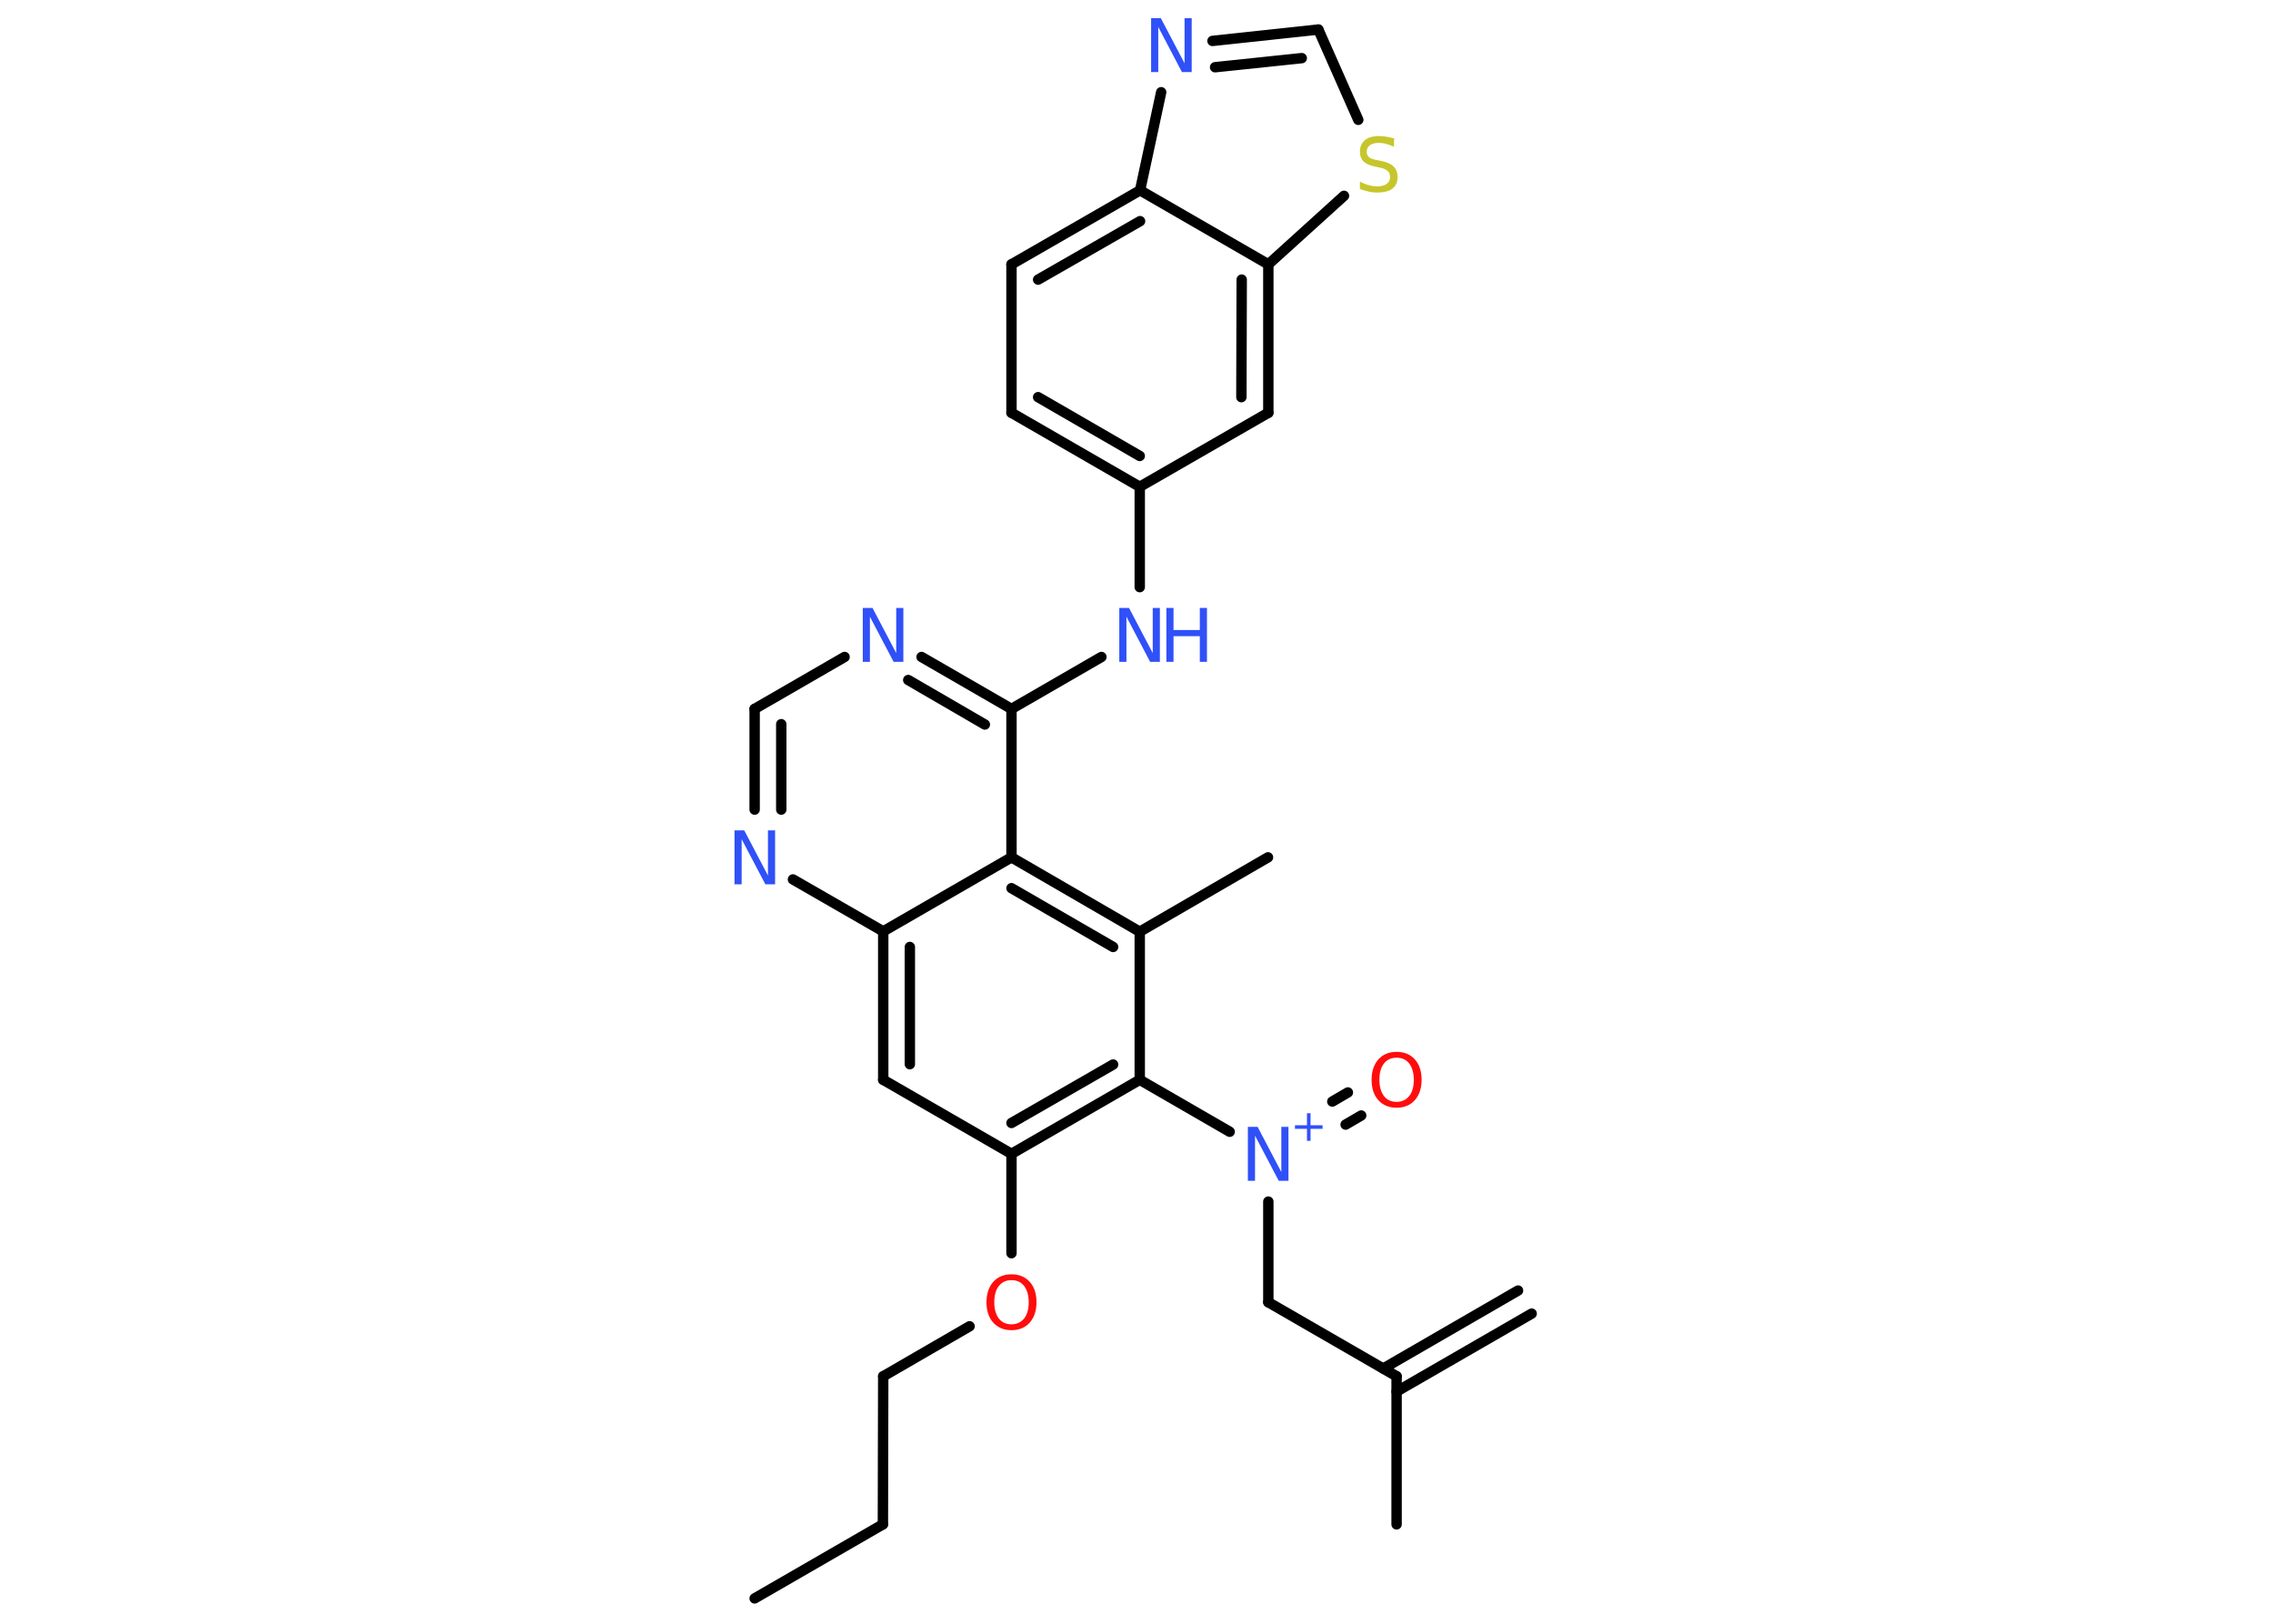 <?xml version='1.0' encoding='UTF-8'?>
<!DOCTYPE svg PUBLIC "-//W3C//DTD SVG 1.1//EN" "http://www.w3.org/Graphics/SVG/1.1/DTD/svg11.dtd">
<svg version='1.2' xmlns='http://www.w3.org/2000/svg' xmlns:xlink='http://www.w3.org/1999/xlink' width='70.0mm' height='50.0mm' viewBox='0 0 70.0 50.0'>
  <desc>Generated by the Chemistry Development Kit (http://github.com/cdk)</desc>
  <g stroke-linecap='round' stroke-linejoin='round' stroke='#000000' stroke-width='.32' fill='#3050F8'>
    <rect x='.0' y='.0' width='70.0' height='50.0' fill='#FFFFFF' stroke='none'/>
    <g id='mol1' class='mol'>
      <g id='mol1bnd1' class='bond'>
        <line x1='47.17' y1='40.45' x2='43.01' y2='42.85'/>
        <line x1='46.75' y1='39.74' x2='42.6' y2='42.14'/>
      </g>
      <line id='mol1bnd2' class='bond' x1='43.01' y1='42.38' x2='43.01' y2='46.94'/>
      <line id='mol1bnd3' class='bond' x1='43.01' y1='42.38' x2='39.06' y2='40.1'/>
      <line id='mol1bnd4' class='bond' x1='39.06' y1='40.1' x2='39.06' y2='37.0'/>
      <g id='mol1bnd5' class='bond'>
        <line x1='41.03' y1='33.92' x2='41.51' y2='33.64'/>
        <line x1='41.44' y1='34.63' x2='41.92' y2='34.35'/>
      </g>
      <line id='mol1bnd6' class='bond' x1='37.87' y1='34.85' x2='35.1' y2='33.25'/>
      <g id='mol1bnd7' class='bond'>
        <line x1='31.15' y1='35.53' x2='35.1' y2='33.25'/>
        <line x1='31.15' y1='34.58' x2='34.28' y2='32.78'/>
      </g>
      <line id='mol1bnd8' class='bond' x1='31.15' y1='35.53' x2='31.15' y2='38.59'/>
      <line id='mol1bnd9' class='bond' x1='29.86' y1='40.84' x2='27.2' y2='42.38'/>
      <line id='mol1bnd10' class='bond' x1='27.2' y1='42.38' x2='27.19' y2='46.94'/>
      <line id='mol1bnd11' class='bond' x1='27.19' y1='46.94' x2='23.24' y2='49.22'/>
      <line id='mol1bnd12' class='bond' x1='31.15' y1='35.53' x2='27.2' y2='33.25'/>
      <g id='mol1bnd13' class='bond'>
        <line x1='27.2' y1='28.68' x2='27.2' y2='33.25'/>
        <line x1='28.02' y1='29.16' x2='28.02' y2='32.77'/>
      </g>
      <line id='mol1bnd14' class='bond' x1='27.2' y1='28.68' x2='24.42' y2='27.08'/>
      <g id='mol1bnd15' class='bond'>
        <line x1='23.24' y1='21.83' x2='23.24' y2='24.93'/>
        <line x1='24.06' y1='22.3' x2='24.06' y2='24.93'/>
      </g>
      <line id='mol1bnd16' class='bond' x1='23.24' y1='21.83' x2='26.01' y2='20.23'/>
      <g id='mol1bnd17' class='bond'>
        <line x1='31.15' y1='21.83' x2='28.38' y2='20.23'/>
        <line x1='30.33' y1='22.31' x2='27.97' y2='20.94'/>
      </g>
      <line id='mol1bnd18' class='bond' x1='31.15' y1='21.83' x2='33.92' y2='20.23'/>
      <line id='mol1bnd19' class='bond' x1='35.1' y1='18.08' x2='35.1' y2='14.99'/>
      <g id='mol1bnd20' class='bond'>
        <line x1='31.15' y1='12.71' x2='35.1' y2='14.99'/>
        <line x1='31.97' y1='12.23' x2='35.1' y2='14.04'/>
      </g>
      <line id='mol1bnd21' class='bond' x1='31.15' y1='12.71' x2='31.15' y2='8.14'/>
      <g id='mol1bnd22' class='bond'>
        <line x1='35.11' y1='5.86' x2='31.15' y2='8.14'/>
        <line x1='35.11' y1='6.81' x2='31.97' y2='8.61'/>
      </g>
      <line id='mol1bnd23' class='bond' x1='35.11' y1='5.86' x2='35.76' y2='2.84'/>
      <g id='mol1bnd24' class='bond'>
        <line x1='40.6' y1='.91' x2='37.34' y2='1.26'/>
        <line x1='40.09' y1='1.79' x2='37.42' y2='2.07'/>
      </g>
      <line id='mol1bnd25' class='bond' x1='40.6' y1='.91' x2='41.83' y2='3.69'/>
      <line id='mol1bnd26' class='bond' x1='41.39' y1='6.03' x2='39.06' y2='8.14'/>
      <line id='mol1bnd27' class='bond' x1='35.11' y1='5.86' x2='39.06' y2='8.14'/>
      <g id='mol1bnd28' class='bond'>
        <line x1='39.06' y1='12.71' x2='39.06' y2='8.14'/>
        <line x1='38.23' y1='12.23' x2='38.24' y2='8.61'/>
      </g>
      <line id='mol1bnd29' class='bond' x1='35.1' y1='14.99' x2='39.06' y2='12.71'/>
      <line id='mol1bnd30' class='bond' x1='31.15' y1='21.83' x2='31.15' y2='26.4'/>
      <line id='mol1bnd31' class='bond' x1='27.2' y1='28.68' x2='31.15' y2='26.4'/>
      <g id='mol1bnd32' class='bond'>
        <line x1='35.1' y1='28.69' x2='31.15' y2='26.4'/>
        <line x1='34.28' y1='29.16' x2='31.15' y2='27.35'/>
      </g>
      <line id='mol1bnd33' class='bond' x1='35.1' y1='33.25' x2='35.1' y2='28.69'/>
      <line id='mol1bnd34' class='bond' x1='35.1' y1='28.69' x2='39.05' y2='26.4'/>
      <g id='mol1atm5' class='atom'>
        <path d='M38.43 34.7h.3l.73 1.39v-1.39h.22v1.66h-.3l-.73 -1.39v1.39h-.22v-1.66z' stroke='none'/>
        <path d='M40.36 34.28v.37h.37v.11h-.37v.37h-.11v-.37h-.37v-.11h.37v-.37h.11z' stroke='none'/>
      </g>
      <path id='mol1atm6' class='atom' d='M43.01 32.57q-.25 .0 -.39 .18q-.14 .18 -.14 .5q.0 .31 .14 .5q.14 .18 .39 .18q.24 .0 .39 -.18q.14 -.18 .14 -.5q.0 -.31 -.14 -.5q-.14 -.18 -.39 -.18zM43.01 32.39q.35 .0 .56 .23q.21 .23 .21 .63q.0 .39 -.21 .63q-.21 .23 -.56 .23q-.35 .0 -.56 -.23q-.21 -.23 -.21 -.63q.0 -.39 .21 -.63q.21 -.23 .56 -.23z' stroke='none' fill='#FF0D0D'/>
      <path id='mol1atm9' class='atom' d='M31.15 39.42q-.25 .0 -.39 .18q-.14 .18 -.14 .5q.0 .31 .14 .5q.14 .18 .39 .18q.24 .0 .39 -.18q.14 -.18 .14 -.5q.0 -.31 -.14 -.5q-.14 -.18 -.39 -.18zM31.15 39.24q.35 .0 .56 .23q.21 .23 .21 .63q.0 .39 -.21 .63q-.21 .23 -.56 .23q-.35 .0 -.56 -.23q-.21 -.23 -.21 -.63q.0 -.39 .21 -.63q.21 -.23 .56 -.23z' stroke='none' fill='#FF0D0D'/>
      <path id='mol1atm15' class='atom' d='M22.62 25.57h.3l.73 1.39v-1.39h.22v1.66h-.3l-.73 -1.39v1.39h-.22v-1.66z' stroke='none'/>
      <path id='mol1atm17' class='atom' d='M26.57 18.72h.3l.73 1.39v-1.39h.22v1.66h-.3l-.73 -1.39v1.39h-.22v-1.66z' stroke='none'/>
      <g id='mol1atm19' class='atom'>
        <path d='M34.47 18.72h.3l.73 1.39v-1.39h.22v1.66h-.3l-.73 -1.39v1.39h-.22v-1.66z' stroke='none'/>
        <path d='M35.92 18.72h.22v.68h.81v-.68h.22v1.66h-.22v-.79h-.81v.79h-.22v-1.66z' stroke='none'/>
      </g>
      <path id='mol1atm24' class='atom' d='M35.45 .56h.3l.73 1.39v-1.39h.22v1.66h-.3l-.73 -1.39v1.39h-.22v-1.66z' stroke='none'/>
      <path id='mol1atm26' class='atom' d='M42.93 4.3v.22q-.13 -.06 -.24 -.09q-.11 -.03 -.22 -.03q-.18 .0 -.28 .07q-.1 .07 -.1 .2q.0 .11 .07 .17q.07 .06 .25 .09l.14 .03q.25 .05 .37 .17q.12 .12 .12 .32q.0 .24 -.16 .36q-.16 .12 -.48 .12q-.12 .0 -.25 -.03q-.13 -.03 -.27 -.08v-.23q.14 .08 .27 .11q.13 .04 .26 .04q.19 .0 .3 -.08q.1 -.08 .1 -.21q.0 -.12 -.08 -.19q-.08 -.07 -.24 -.1l-.14 -.03q-.25 -.05 -.36 -.16q-.11 -.11 -.11 -.3q.0 -.22 .15 -.35q.15 -.13 .43 -.13q.11 .0 .24 .02q.12 .02 .25 .06z' stroke='none' fill='#C6C62C'/>
    </g>
  </g>
</svg>
